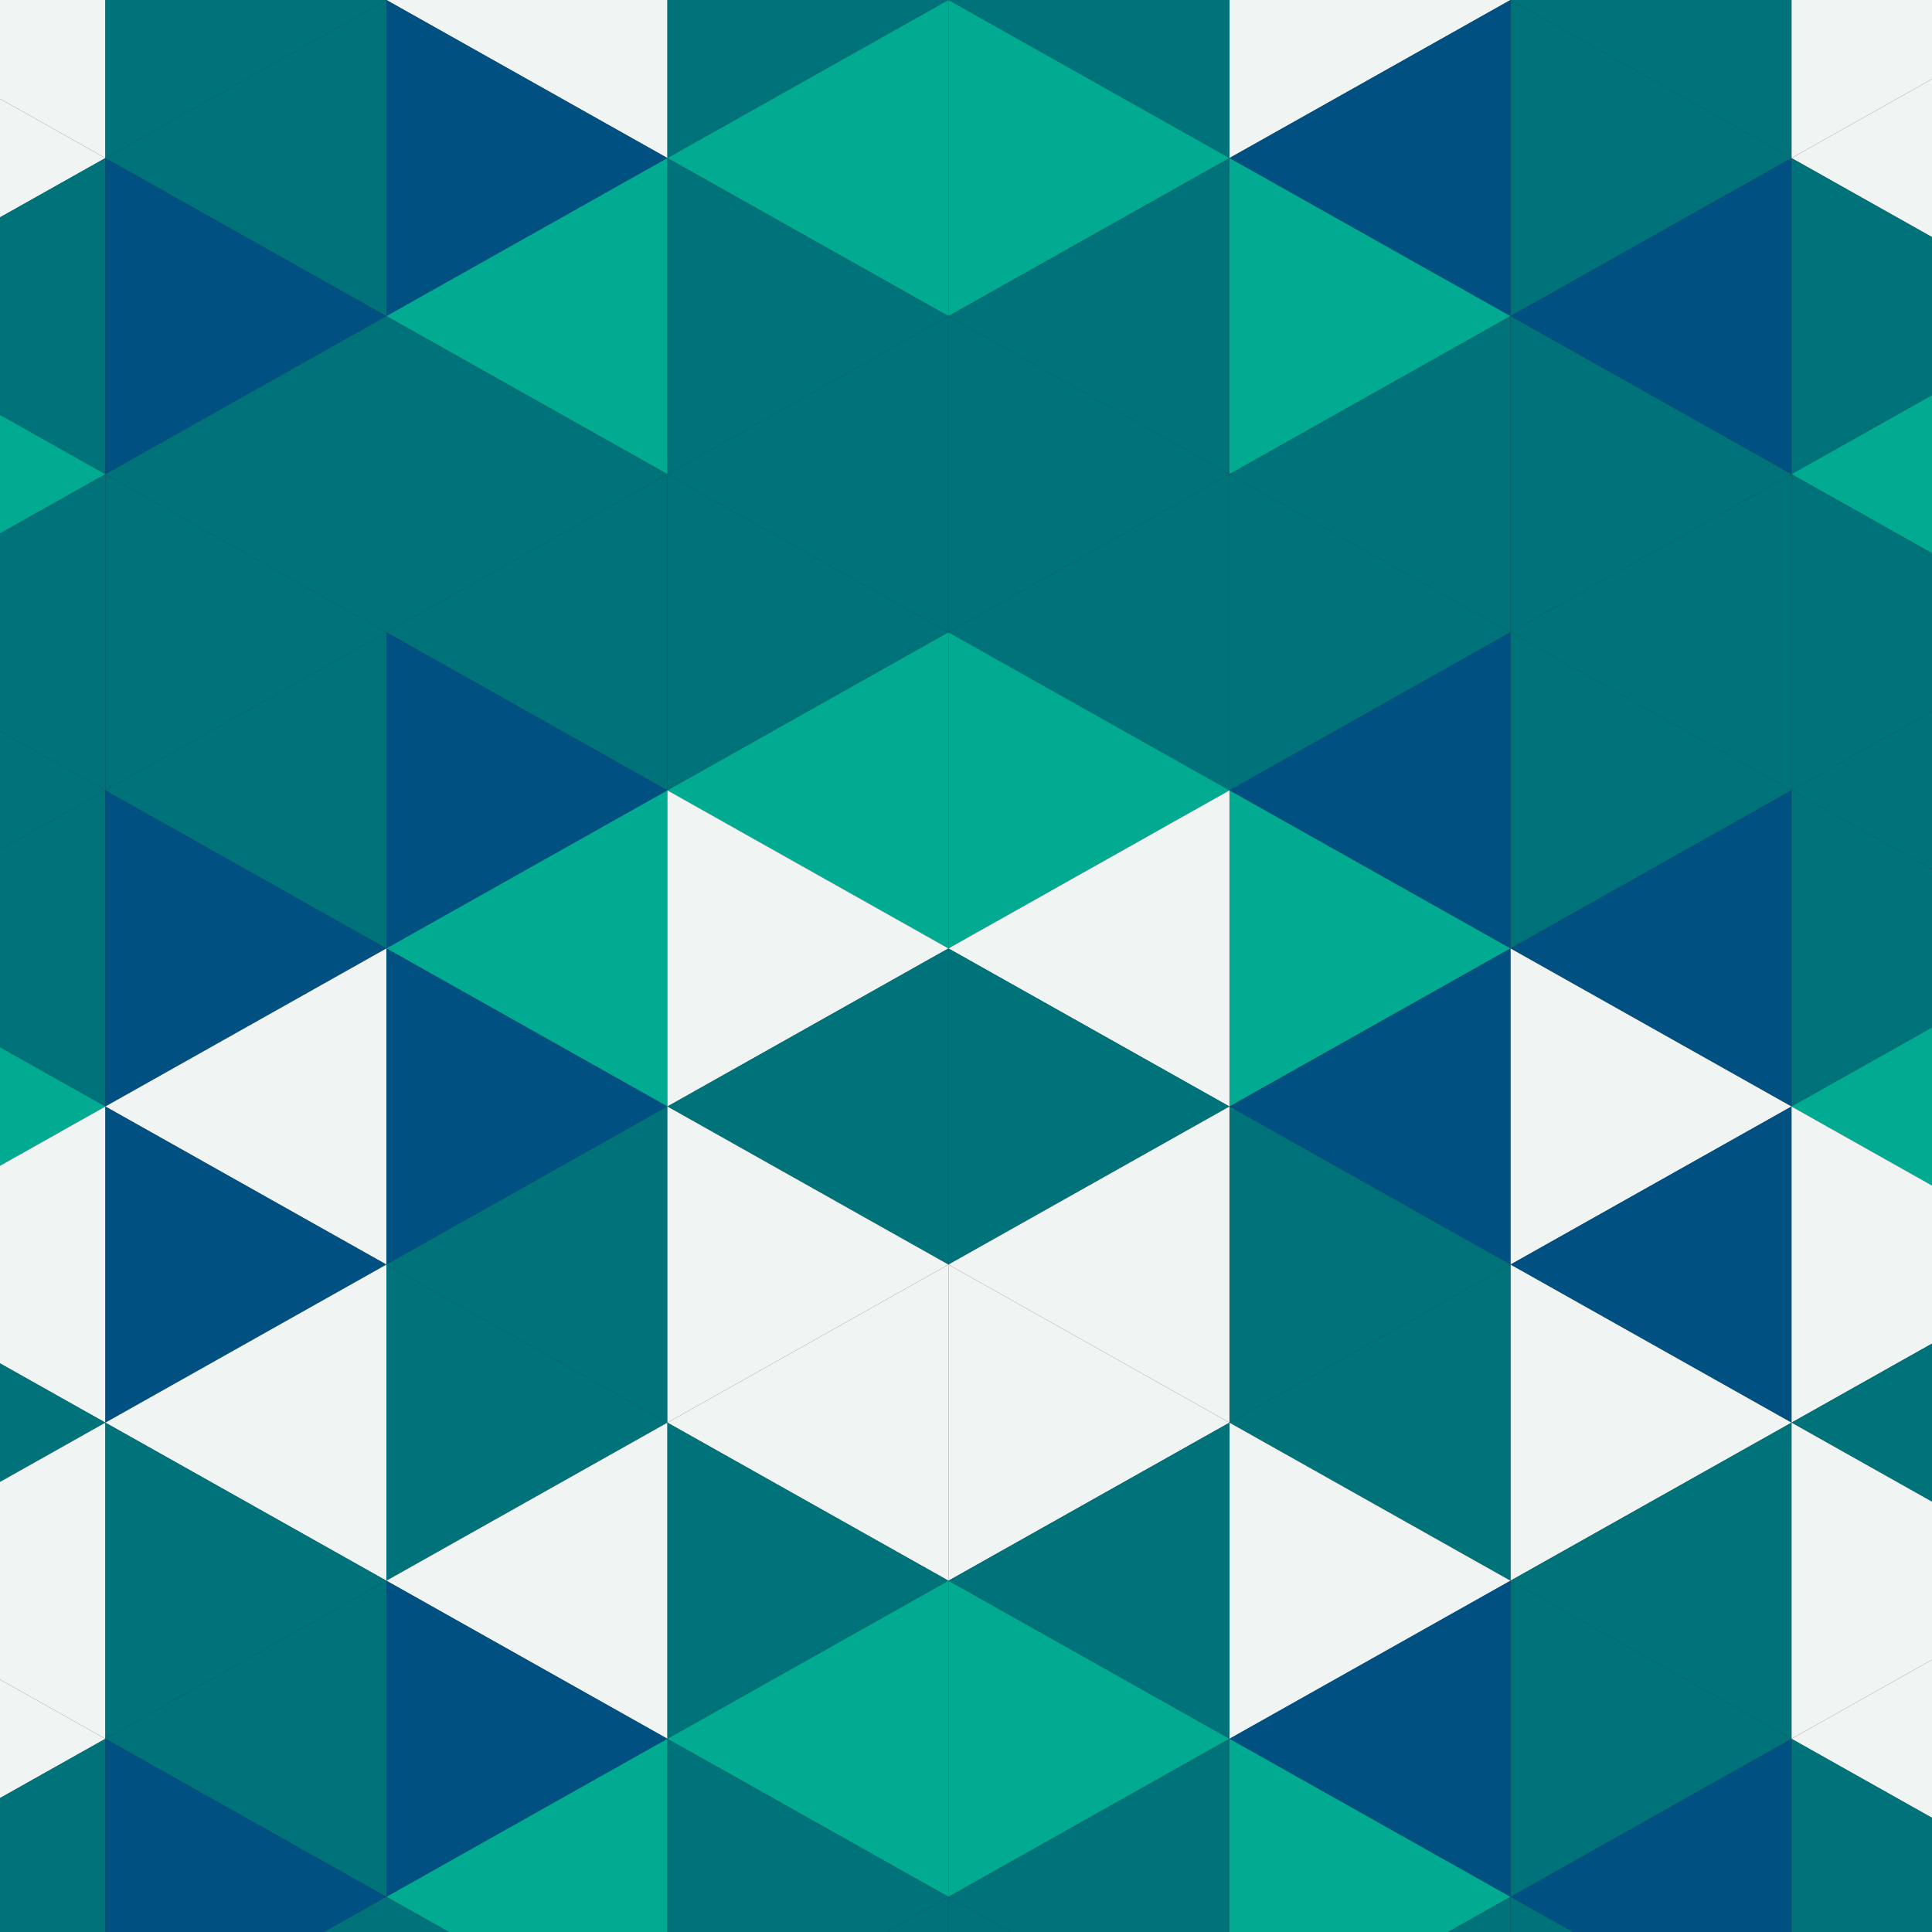 <?xml version="1.0"?>
<!-- Generated by SVGo -->
<svg width="220" height="220"
     xmlns="http://www.w3.org/2000/svg"
     xmlns:xlink="http://www.w3.org/1999/xlink">
<rect width="100%" height="100%" fill="#333333" stroke="none"/>
<polygon points="-20,-36 12,-18 -20,0" style="fill:rgb(0,114,122)" />
<polygon points="236,-36 204,-18 236,0" style="fill:rgb(0,114,122)" />
<polygon points="12,-18 -20,0 12,18" style="fill:rgb(240,245,244)" />
<polygon points="204,-18 236,0 204,18" style="fill:rgb(240,245,244)" />
<polygon points="-20,0 12,18 -20,36" style="fill:rgb(240,245,244)" />
<polygon points="236,0 204,18 236,36" style="fill:rgb(240,245,244)" />
<polygon points="12,18 -20,36 12,54" style="fill:rgb(0,114,122)" />
<polygon points="204,18 236,36 204,54" style="fill:rgb(0,114,122)" />
<polygon points="-20,36 12,54 -20,72" style="fill:rgb(0,171,145)" />
<polygon points="236,36 204,54 236,72" style="fill:rgb(0,171,145)" />
<polygon points="12,54 -20,72 12,90" style="fill:rgb(0,114,122)" />
<polygon points="204,54 236,72 204,90" style="fill:rgb(0,114,122)" />
<polygon points="-20,72 12,90 -20,108" style="fill:rgb(0,114,122)" />
<polygon points="236,72 204,90 236,108" style="fill:rgb(0,114,122)" />
<polygon points="12,90 -20,108 12,126" style="fill:rgb(0,114,122)" />
<polygon points="204,90 236,108 204,126" style="fill:rgb(0,114,122)" />
<polygon points="-20,108 12,126 -20,144" style="fill:rgb(0,171,145)" />
<polygon points="236,108 204,126 236,144" style="fill:rgb(0,171,145)" />
<polygon points="12,126 -20,144 12,162" style="fill:rgb(240,245,244)" />
<polygon points="204,126 236,144 204,162" style="fill:rgb(240,245,244)" />
<polygon points="-20,144 12,162 -20,180" style="fill:rgb(0,114,122)" />
<polygon points="236,144 204,162 236,180" style="fill:rgb(0,114,122)" />
<polygon points="12,162 -20,180 12,198" style="fill:rgb(240,245,244)" />
<polygon points="204,162 236,180 204,198" style="fill:rgb(240,245,244)" />
<polygon points="-20,180 12,198 -20,216" style="fill:rgb(240,245,244)" />
<polygon points="236,180 204,198 236,216" style="fill:rgb(240,245,244)" />
<polygon points="12,198 -20,216 12,234" style="fill:rgb(0,114,122)" />
<polygon points="204,198 236,216 204,234" style="fill:rgb(0,114,122)" />
<polygon points="-20,216 12,234 -20,252" style="fill:rgb(0,171,145)" />
<polygon points="236,216 204,234 236,252" style="fill:rgb(0,171,145)" />
<polygon points="12,234 -20,252 12,270" style="fill:rgb(0,114,122)" />
<polygon points="204,234 236,252 204,270" style="fill:rgb(0,114,122)" />
<polygon points="44,-36 12,-18 44,0" style="fill:rgb(240,245,244)" />
<polygon points="172,-36 204,-18 172,0" style="fill:rgb(240,245,244)" />
<polygon points="12,-18 44,0 12,18" style="fill:rgb(0,114,122)" />
<polygon points="204,-18 172,0 204,18" style="fill:rgb(0,114,122)" />
<polygon points="44,0 12,18 44,36" style="fill:rgb(0,114,122)" />
<polygon points="172,0 204,18 172,36" style="fill:rgb(0,114,122)" />
<polygon points="12,18 44,36 12,54" style="fill:rgb(0,81,130)" />
<polygon points="204,18 172,36 204,54" style="fill:rgb(0,81,130)" />
<polygon points="44,36 12,54 44,72" style="fill:rgb(0,114,122)" />
<polygon points="172,36 204,54 172,72" style="fill:rgb(0,114,122)" />
<polygon points="12,54 44,72 12,90" style="fill:rgb(0,114,122)" />
<polygon points="204,54 172,72 204,90" style="fill:rgb(0,114,122)" />
<polygon points="44,72 12,90 44,108" style="fill:rgb(0,114,122)" />
<polygon points="172,72 204,90 172,108" style="fill:rgb(0,114,122)" />
<polygon points="12,90 44,108 12,126" style="fill:rgb(0,81,130)" />
<polygon points="204,90 172,108 204,126" style="fill:rgb(0,81,130)" />
<polygon points="44,108 12,126 44,144" style="fill:rgb(240,245,244)" />
<polygon points="172,108 204,126 172,144" style="fill:rgb(240,245,244)" />
<polygon points="12,126 44,144 12,162" style="fill:rgb(0,81,130)" />
<polygon points="204,126 172,144 204,162" style="fill:rgb(0,81,130)" />
<polygon points="44,144 12,162 44,180" style="fill:rgb(240,245,244)" />
<polygon points="172,144 204,162 172,180" style="fill:rgb(240,245,244)" />
<polygon points="12,162 44,180 12,198" style="fill:rgb(0,114,122)" />
<polygon points="204,162 172,180 204,198" style="fill:rgb(0,114,122)" />
<polygon points="44,180 12,198 44,216" style="fill:rgb(0,114,122)" />
<polygon points="172,180 204,198 172,216" style="fill:rgb(0,114,122)" />
<polygon points="12,198 44,216 12,234" style="fill:rgb(0,81,130)" />
<polygon points="204,198 172,216 204,234" style="fill:rgb(0,81,130)" />
<polygon points="44,216 12,234 44,252" style="fill:rgb(0,114,122)" />
<polygon points="172,216 204,234 172,252" style="fill:rgb(0,114,122)" />
<polygon points="12,234 44,252 12,270" style="fill:rgb(0,114,122)" />
<polygon points="204,234 172,252 204,270" style="fill:rgb(0,114,122)" />
<polygon points="44,-36 76,-18 44,0" style="fill:rgb(0,114,122)" />
<polygon points="172,-36 140,-18 172,0" style="fill:rgb(0,114,122)" />
<polygon points="76,-18 44,0 76,18" style="fill:rgb(240,245,244)" />
<polygon points="140,-18 172,0 140,18" style="fill:rgb(240,245,244)" />
<polygon points="44,0 76,18 44,36" style="fill:rgb(0,81,130)" />
<polygon points="172,0 140,18 172,36" style="fill:rgb(0,81,130)" />
<polygon points="76,18 44,36 76,54" style="fill:rgb(0,171,145)" />
<polygon points="140,18 172,36 140,54" style="fill:rgb(0,171,145)" />
<polygon points="44,36 76,54 44,72" style="fill:rgb(0,114,122)" />
<polygon points="172,36 140,54 172,72" style="fill:rgb(0,114,122)" />
<polygon points="76,54 44,72 76,90" style="fill:rgb(0,114,122)" />
<polygon points="140,54 172,72 140,90" style="fill:rgb(0,114,122)" />
<polygon points="44,72 76,90 44,108" style="fill:rgb(0,81,130)" />
<polygon points="172,72 140,90 172,108" style="fill:rgb(0,81,130)" />
<polygon points="76,90 44,108 76,126" style="fill:rgb(0,171,145)" />
<polygon points="140,90 172,108 140,126" style="fill:rgb(0,171,145)" />
<polygon points="44,108 76,126 44,144" style="fill:rgb(0,81,130)" />
<polygon points="172,108 140,126 172,144" style="fill:rgb(0,81,130)" />
<polygon points="76,126 44,144 76,162" style="fill:rgb(0,114,122)" />
<polygon points="140,126 172,144 140,162" style="fill:rgb(0,114,122)" />
<polygon points="44,144 76,162 44,180" style="fill:rgb(0,114,122)" />
<polygon points="172,144 140,162 172,180" style="fill:rgb(0,114,122)" />
<polygon points="76,162 44,180 76,198" style="fill:rgb(240,245,244)" />
<polygon points="140,162 172,180 140,198" style="fill:rgb(240,245,244)" />
<polygon points="44,180 76,198 44,216" style="fill:rgb(0,81,130)" />
<polygon points="172,180 140,198 172,216" style="fill:rgb(0,81,130)" />
<polygon points="76,198 44,216 76,234" style="fill:rgb(0,171,145)" />
<polygon points="140,198 172,216 140,234" style="fill:rgb(0,171,145)" />
<polygon points="44,216 76,234 44,252" style="fill:rgb(0,114,122)" />
<polygon points="172,216 140,234 172,252" style="fill:rgb(0,114,122)" />
<polygon points="76,234 44,252 76,270" style="fill:rgb(0,114,122)" />
<polygon points="140,234 172,252 140,270" style="fill:rgb(0,114,122)" />
<polygon points="108,-36 76,-18 108,0" style="fill:rgb(240,245,244)" />
<polygon points="108,-36 140,-18 108,0" style="fill:rgb(240,245,244)" />
<polygon points="76,-18 108,0 76,18" style="fill:rgb(0,114,122)" />
<polygon points="140,-18 108,0 140,18" style="fill:rgb(0,114,122)" />
<polygon points="108,0 76,18 108,36" style="fill:rgb(0,171,145)" />
<polygon points="108,0 140,18 108,36" style="fill:rgb(0,171,145)" />
<polygon points="76,18 108,36 76,54" style="fill:rgb(0,114,122)" />
<polygon points="140,18 108,36 140,54" style="fill:rgb(0,114,122)" />
<polygon points="108,36 76,54 108,72" style="fill:rgb(0,114,122)" />
<polygon points="108,36 140,54 108,72" style="fill:rgb(0,114,122)" />
<polygon points="76,54 108,72 76,90" style="fill:rgb(0,114,122)" />
<polygon points="140,54 108,72 140,90" style="fill:rgb(0,114,122)" />
<polygon points="108,72 76,90 108,108" style="fill:rgb(0,171,145)" />
<polygon points="108,72 140,90 108,108" style="fill:rgb(0,171,145)" />
<polygon points="76,90 108,108 76,126" style="fill:rgb(240,245,244)" />
<polygon points="140,90 108,108 140,126" style="fill:rgb(240,245,244)" />
<polygon points="108,108 76,126 108,144" style="fill:rgb(0,114,122)" />
<polygon points="108,108 140,126 108,144" style="fill:rgb(0,114,122)" />
<polygon points="76,126 108,144 76,162" style="fill:rgb(240,245,244)" />
<polygon points="140,126 108,144 140,162" style="fill:rgb(240,245,244)" />
<polygon points="108,144 76,162 108,180" style="fill:rgb(240,245,244)" />
<polygon points="108,144 140,162 108,180" style="fill:rgb(240,245,244)" />
<polygon points="76,162 108,180 76,198" style="fill:rgb(0,114,122)" />
<polygon points="140,162 108,180 140,198" style="fill:rgb(0,114,122)" />
<polygon points="108,180 76,198 108,216" style="fill:rgb(0,171,145)" />
<polygon points="108,180 140,198 108,216" style="fill:rgb(0,171,145)" />
<polygon points="76,198 108,216 76,234" style="fill:rgb(0,114,122)" />
<polygon points="140,198 108,216 140,234" style="fill:rgb(0,114,122)" />
<polygon points="108,216 76,234 108,252" style="fill:rgb(0,114,122)" />
<polygon points="108,216 140,234 108,252" style="fill:rgb(0,114,122)" />
<polygon points="76,234 108,252 76,270" style="fill:rgb(0,114,122)" />
<polygon points="140,234 108,252 140,270" style="fill:rgb(0,114,122)" />
</svg>
